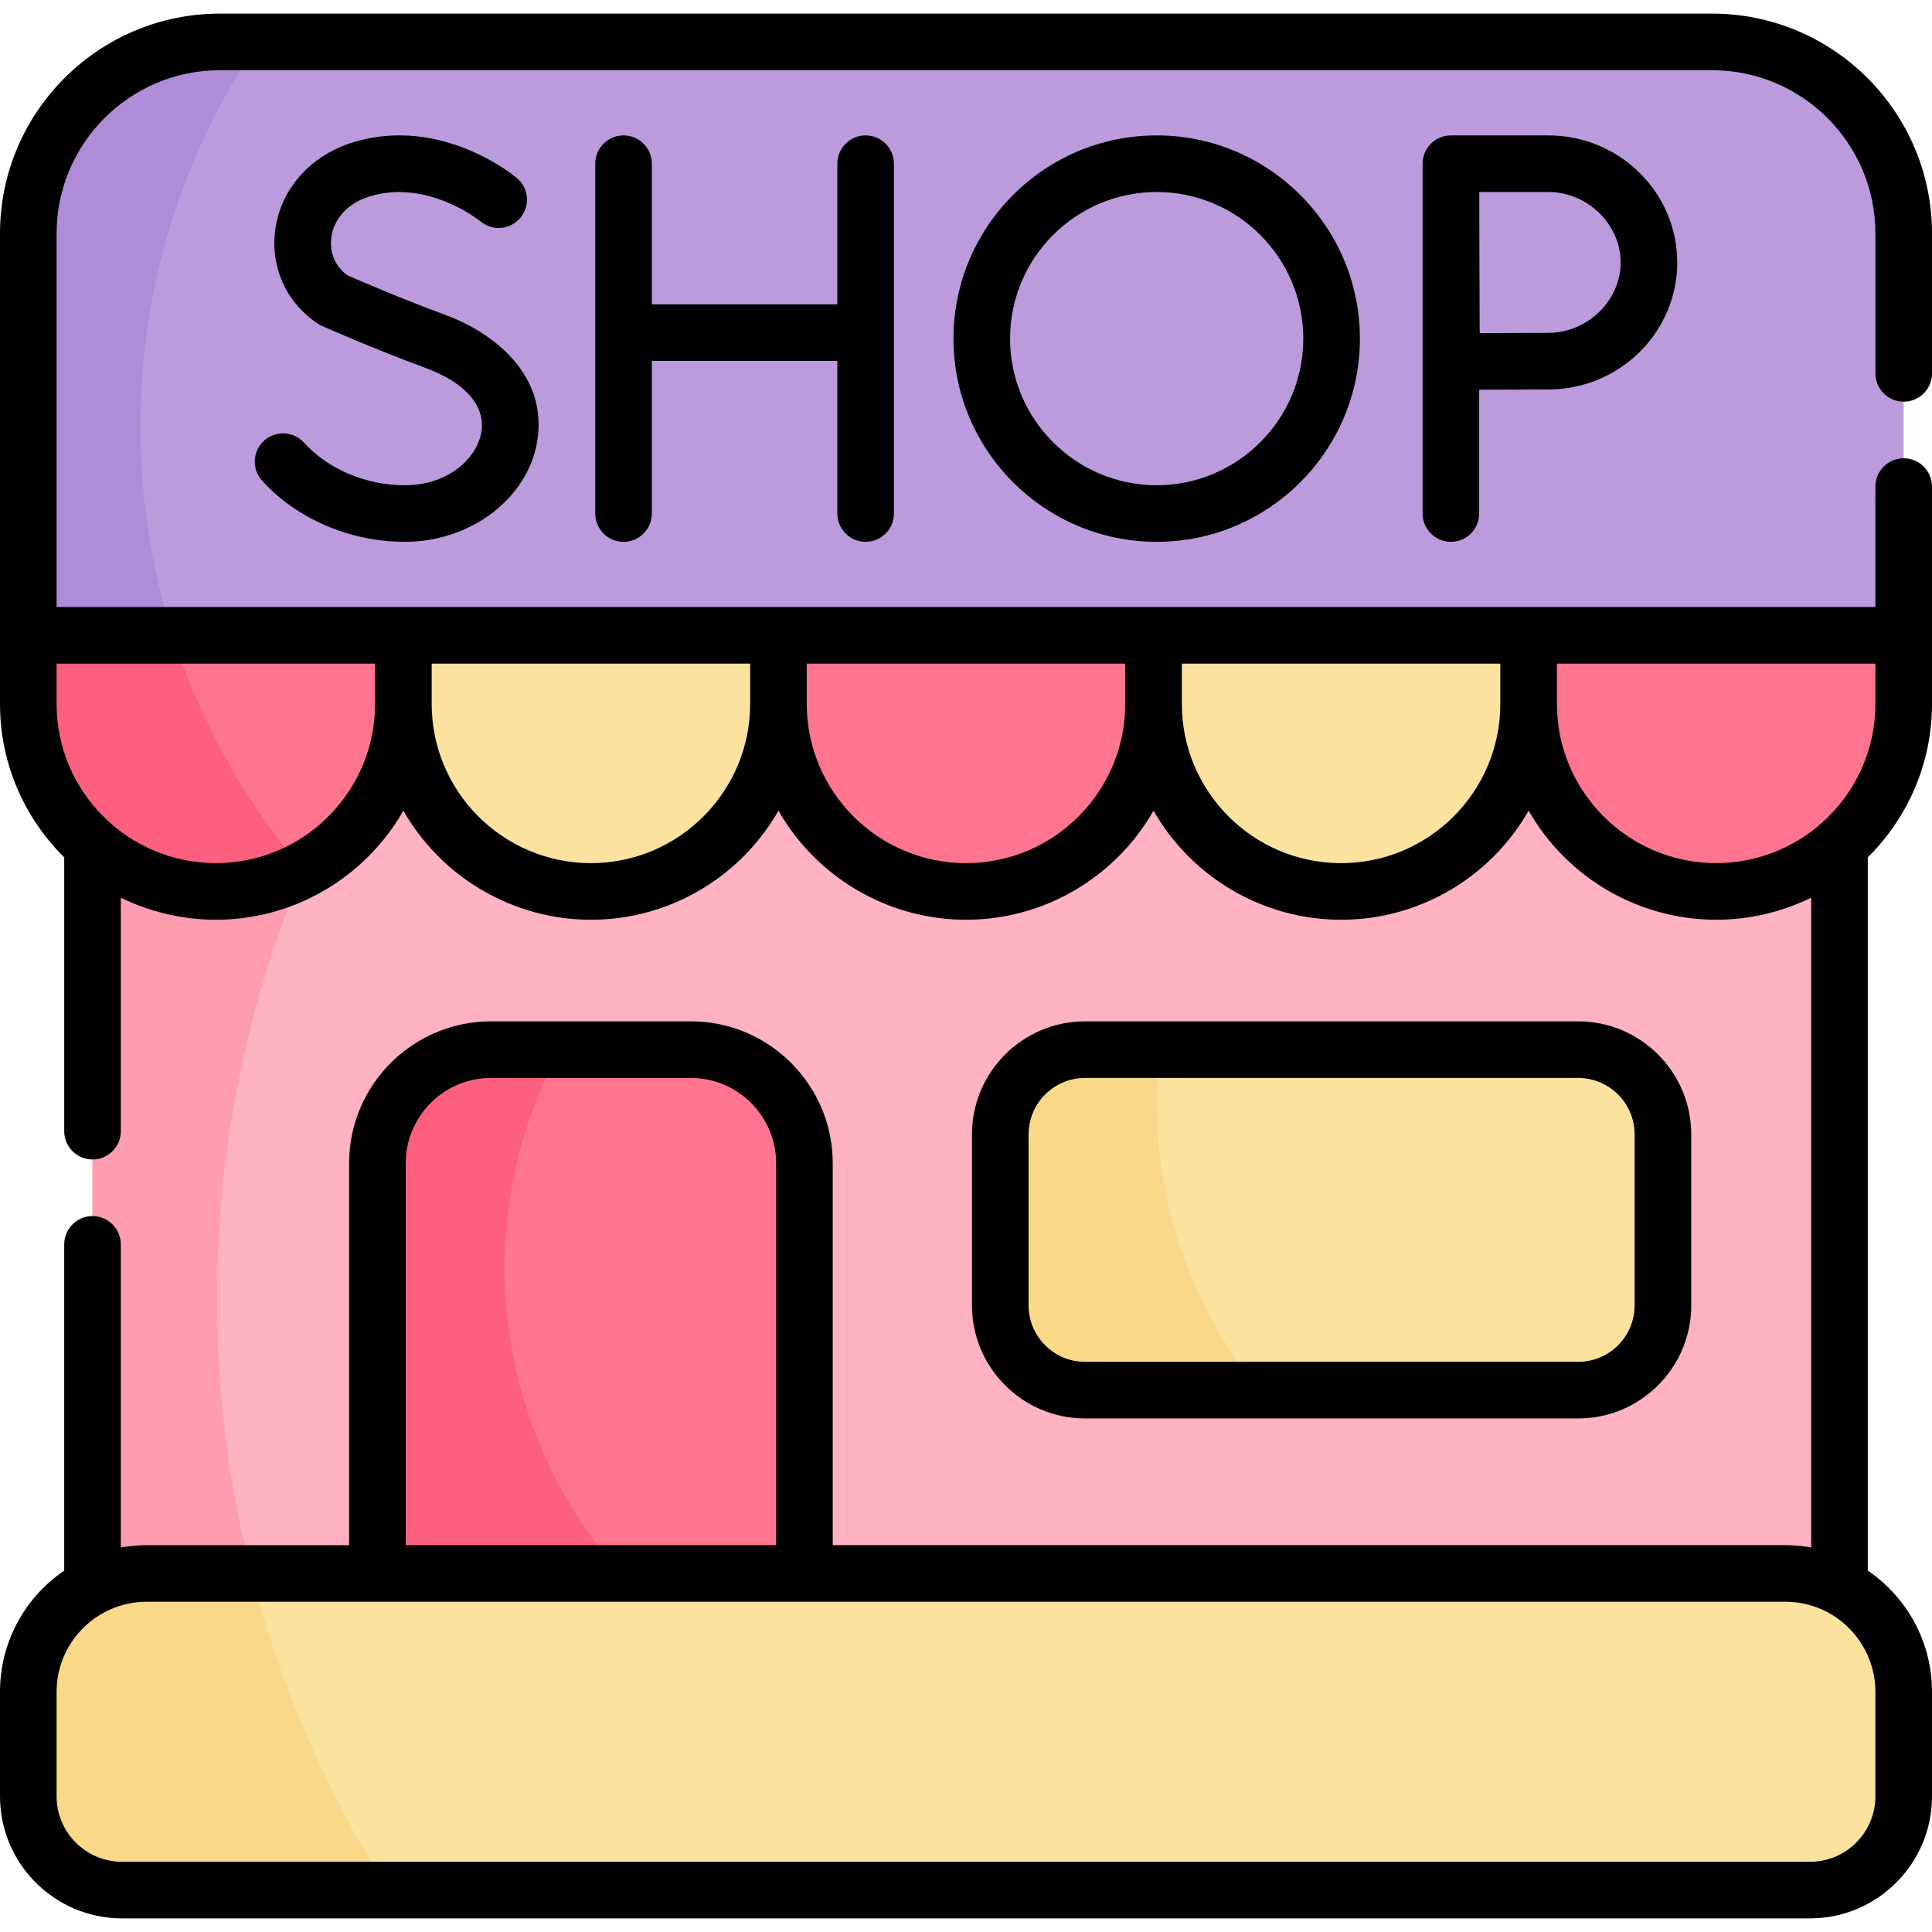 <svg id="Capa_1" enable-background="new 0 0 512 512" height="512" viewBox="0 0 512 512" width="512" xmlns="http://www.w3.org/2000/svg"><g><g><path d="m24.517 152.522h462.967v284.461h-462.967z" fill="#ffb2c1"/><path d="m57.512 344.249c0-73.345 26.995-140.382 71.587-191.727h-104.583v284.46h48.012c-9.733-29.141-15.016-60.319-15.016-92.733z" fill="#ff9db0"/><path d="m7.5 168.366v18.175c0 27.449 22.251 49.7 49.7 49.7 27.448 0 49.7-22.251 49.7-49.7v-18.175l-49.7-15.844z" fill="#ff748f"/><path d="m106.9 168.366v18.175c0 27.449 22.251 49.7 49.7 49.7 27.449 0 49.7-22.251 49.7-49.7v-18.175l-49.7-15.844z" fill="#fbe29f"/><path d="m206.3 168.366v18.175c0 27.449 22.251 49.7 49.7 49.7 27.448 0 49.7-22.251 49.7-49.7v-18.175l-49.7-15.844z" fill="#ff748f"/><path d="m305.7 168.366v18.175c0 27.449 22.251 49.7 49.7 49.7 27.449 0 49.7-22.251 49.7-49.7v-18.175l-49.7-15.844z" fill="#fbe29f"/><path d="m405.1 168.366v18.175c0 27.449 22.251 49.7 49.7 49.7 27.449 0 49.7-22.251 49.7-49.7v-18.175l-49.7-15.844z" fill="#ff748f"/><path d="m42.585 157.181-35.085 11.185v18.175c0 27.449 22.251 49.7 49.7 49.7 8.318 0 16.153-2.054 23.042-5.667-17.737-20.93-30.82-45.924-37.657-73.393z" fill="#fd5f7e"/><path d="m453.734 11.107h-395.468c-28.037 0-50.766 22.729-50.766 50.767v106.492h497v-106.492c0-28.038-22.729-50.767-50.766-50.767z" fill="#bc9bdd"/><path d="m183.079 278.166h-52.957c-16.625 0-30.103 13.477-30.103 30.103v124.069h113.163v-124.069c-.001-16.626-13.478-30.103-30.103-30.103z" fill="#ff748f"/><path d="m418.228 278.166h-130.682c-12.407 0-22.464 10.058-22.464 22.464v45.308c0 12.407 10.058 22.464 22.464 22.464h130.681c12.407 0 22.464-10.058 22.464-22.464v-45.308c.001-12.407-10.057-22.464-22.463-22.464z" fill="#fbe29f"/><path d="m133.743 336.07c0-20.964 5.307-40.689 14.65-57.904h-18.271c-16.625 0-30.103 13.478-30.103 30.103v124.068h81.056c-28.787-22.231-47.332-57.081-47.332-96.267z" fill="#fd5f7e"/><path d="m473.138 416.983h-434.276c-17.321 0-31.362 14.041-31.362 31.362v27.713c0 13.716 11.119 24.835 24.835 24.835h447.33c13.716 0 24.835-11.119 24.835-24.835v-27.713c0-17.321-14.041-31.362-31.362-31.362z" fill="#fbe29f"/><g><path d="m37.2 113.135c0-37.819 11.554-72.938 31.318-102.027h-10.252c-28.037 0-50.766 22.728-50.766 50.766v106.492h38.254c-5.549-17.419-8.554-35.973-8.554-55.231z" fill="#b08bd7"/></g><g fill="#f9d888"><path d="m66.63 416.983h-27.768c-17.321 0-31.362 14.041-31.362 31.362v27.713c0 13.716 11.119 24.835 24.835 24.835h70.62c-16.234-25.556-28.619-53.795-36.325-83.91z"/><path d="m306.534 291.777c0-4.602.264-9.142.76-13.612h-19.747c-12.407 0-22.464 10.058-22.464 22.464v45.308c0 12.407 10.058 22.464 22.464 22.464h46.052c-16.924-20.945-27.065-47.598-27.065-76.624z"/></g></g><g><path d="m229.4 143.59c4.142 0 7.5-3.358 7.5-7.5v-92.706c0-4.142-3.358-7.5-7.5-7.5s-7.5 3.358-7.5 7.5v37.263h-49.154v-37.263c0-4.142-3.358-7.5-7.5-7.5s-7.5 3.358-7.5 7.5v92.707c0 4.142 3.358 7.5 7.5 7.5s7.5-3.358 7.5-7.5v-40.444h49.154v40.443c0 4.142 3.358 7.5 7.5 7.5z"/><path d="m107.318 128.59c-10.349 0-20.349-4.216-26.749-11.279-2.781-3.069-7.523-3.303-10.594-.521-3.069 2.782-3.302 7.525-.521 10.594 9.196 10.148 23.351 16.206 37.863 16.206 17.271 0 32.312-11.295 34.986-26.274 3.076-17.229-10.557-28.801-24.34-33.885-12.06-4.448-23.236-9.308-25.908-10.483-3.241-2.336-4.819-6.097-4.235-10.166.721-5.024 4.55-9.047 10.241-10.761 15.269-4.6 28.994 6.415 29.286 6.653 3.171 2.644 7.885 2.228 10.544-.935 2.665-3.17 2.255-7.902-.916-10.567-.806-.678-20.008-16.513-43.241-9.514-11.257 3.392-19.213 12.202-20.761 22.993-1.439 10.026 2.902 19.668 11.33 25.163.331.216.679.405 1.04.566.531.237 13.178 5.866 27.43 11.124 10.632 3.921 16.014 10.182 14.765 17.175-1.205 6.744-8.7 13.911-20.22 13.911z"/><path d="m384.5 35.884c-4.152 0-7.5 3.389-7.5 7.5v92.707c0 4.142 3.358 7.5 7.5 7.5s7.5-3.358 7.5-7.5v-32.81c5.981-.033 14.129-.073 18.313-.073 18.844 0 34.174-15.101 34.174-33.662s-15.331-33.662-34.174-33.662zm44.988 33.661c0 10.116-8.781 18.662-19.174 18.662-4.163 0-12.197.039-18.176.072-.101-18.715-.048-14.465-.115-37.396h18.291c10.393.001 19.174 8.547 19.174 18.662z"/><path d="m252.681 89.737c0 29.695 24.158 53.854 53.853 53.854s53.853-24.159 53.853-53.854-24.158-53.853-53.853-53.853-53.853 24.158-53.853 53.853zm92.706 0c0 21.424-17.429 38.854-38.853 38.854s-38.853-17.43-38.853-38.854c0-21.423 17.429-38.853 38.853-38.853s38.853 17.429 38.853 38.853z"/><path d="m418.228 375.902c16.522 0 29.964-13.442 29.964-29.964v-45.308c0-16.522-13.442-29.964-29.964-29.964h-130.682c-16.522 0-29.964 13.442-29.964 29.964v45.308c0 16.522 13.442 29.964 29.964 29.964zm-145.646-29.964v-45.308c0-8.251 6.713-14.964 14.964-14.964h130.681c8.251 0 14.964 6.713 14.964 14.964v45.308c0 8.251-6.713 14.964-14.964 14.964h-130.681c-8.251 0-14.964-6.713-14.964-14.964z"/><path d="m32.335 508.393h447.33c17.83 0 32.335-14.505 32.335-32.335v-27.713c0-13.335-6.753-25.12-17.017-32.122v-189.021c10.498-10.375 17.017-24.769 17.017-40.66v-57.593c0-4.142-3.358-7.5-7.5-7.5s-7.5 3.358-7.5 7.5v31.917h-482v-98.992c0-23.857 19.409-43.267 43.267-43.267h395.467c23.857 0 43.267 19.409 43.267 43.267v37.075c0 4.142 3.358 7.5 7.5 7.5s7.5-3.358 7.5-7.5v-37.075c0-32.128-26.138-58.267-58.267-58.267h-395.467c-32.129 0-58.267 26.139-58.267 58.267v124.668c0 15.891 6.519 30.284 17.017 40.66v72.571c0 4.142 3.358 7.5 7.5 7.5s7.5-3.358 7.5-7.5v-61.88c7.615 3.754 16.373 5.849 25.184 5.849h.015c20.706 0 39.57-11.214 49.685-28.906 10.19 17.827 29.203 28.906 49.685 28.906h.015s.01 0 .015 0c20.819 0 39.629-11.305 49.685-28.906 10.22 17.877 29.255 28.906 49.685 28.906h.015s.01 0 .015 0c20.817 0 39.636-11.317 49.685-28.906 10.205 17.85 29.192 28.906 49.685 28.906h.015s.01 0 .015 0c20.591 0 39.503-11.099 49.685-28.906 10.204 17.845 29.196 28.906 49.685 28.906h.015c8.576 0 17.212-1.958 25.183-5.849v172.201c-2.057-.373-4.565-.612-6.845-.612h-252.457v-101.213c0-20.734-16.869-37.603-37.603-37.603h-52.957c-20.734 0-37.603 16.868-37.603 37.603v101.214h-53.657c-2.292 0-4.752.239-6.846.612v-80.321c0-4.142-3.358-7.5-7.5-7.5s-7.5 3.358-7.5 7.5v86.45c-10.263 7.002-17.016 18.786-17.016 32.121v27.713c0 17.829 14.505 32.335 32.335 32.335zm464.665-321.851c0 23.292-18.956 42.165-42.155 42.199-.015 0-.03.001-.045.001-23.158 0-42.2-18.824-42.2-42.2v-10.676h84.4zm-141.6 42.2c-23.301 0-42.2-18.961-42.2-42.2v-10.676h84.4v10.676c0 23.174-18.828 42.2-42.2 42.2zm-99.4 0c-23.269 0-42.2-18.931-42.2-42.2 0-.003 0-.006 0-.01v-10.666h84.4v10.676c0 23.174-18.828 42.2-42.2 42.2zm-99.4 0c-23.158 0-42.2-18.824-42.2-42.2v-10.676h84.4v10.676c0 23.195-18.865 42.2-42.2 42.2zm-141.6-42.2v-10.676h84.4v10.676c0 23.174-18.827 42.2-42.2 42.2-.015 0-.03-.001-.045-.001-23.179-.034-42.155-18.874-42.155-42.199zm92.519 121.727c0-12.463 10.14-22.603 22.603-22.603h52.957c12.463 0 22.603 10.14 22.603 22.603v101.214h-98.163zm-92.519 140.076c0-13.093 10.635-23.813 23.78-23.86.028 0 .055-.002.082-.002h434.276c.028 0 .055.002.082.002 13.422.048 23.78 11.021 23.78 23.86v27.713c0 9.559-7.776 17.335-17.335 17.335h-447.33c-9.559 0-17.335-7.776-17.335-17.335z"/></g></g></svg>
